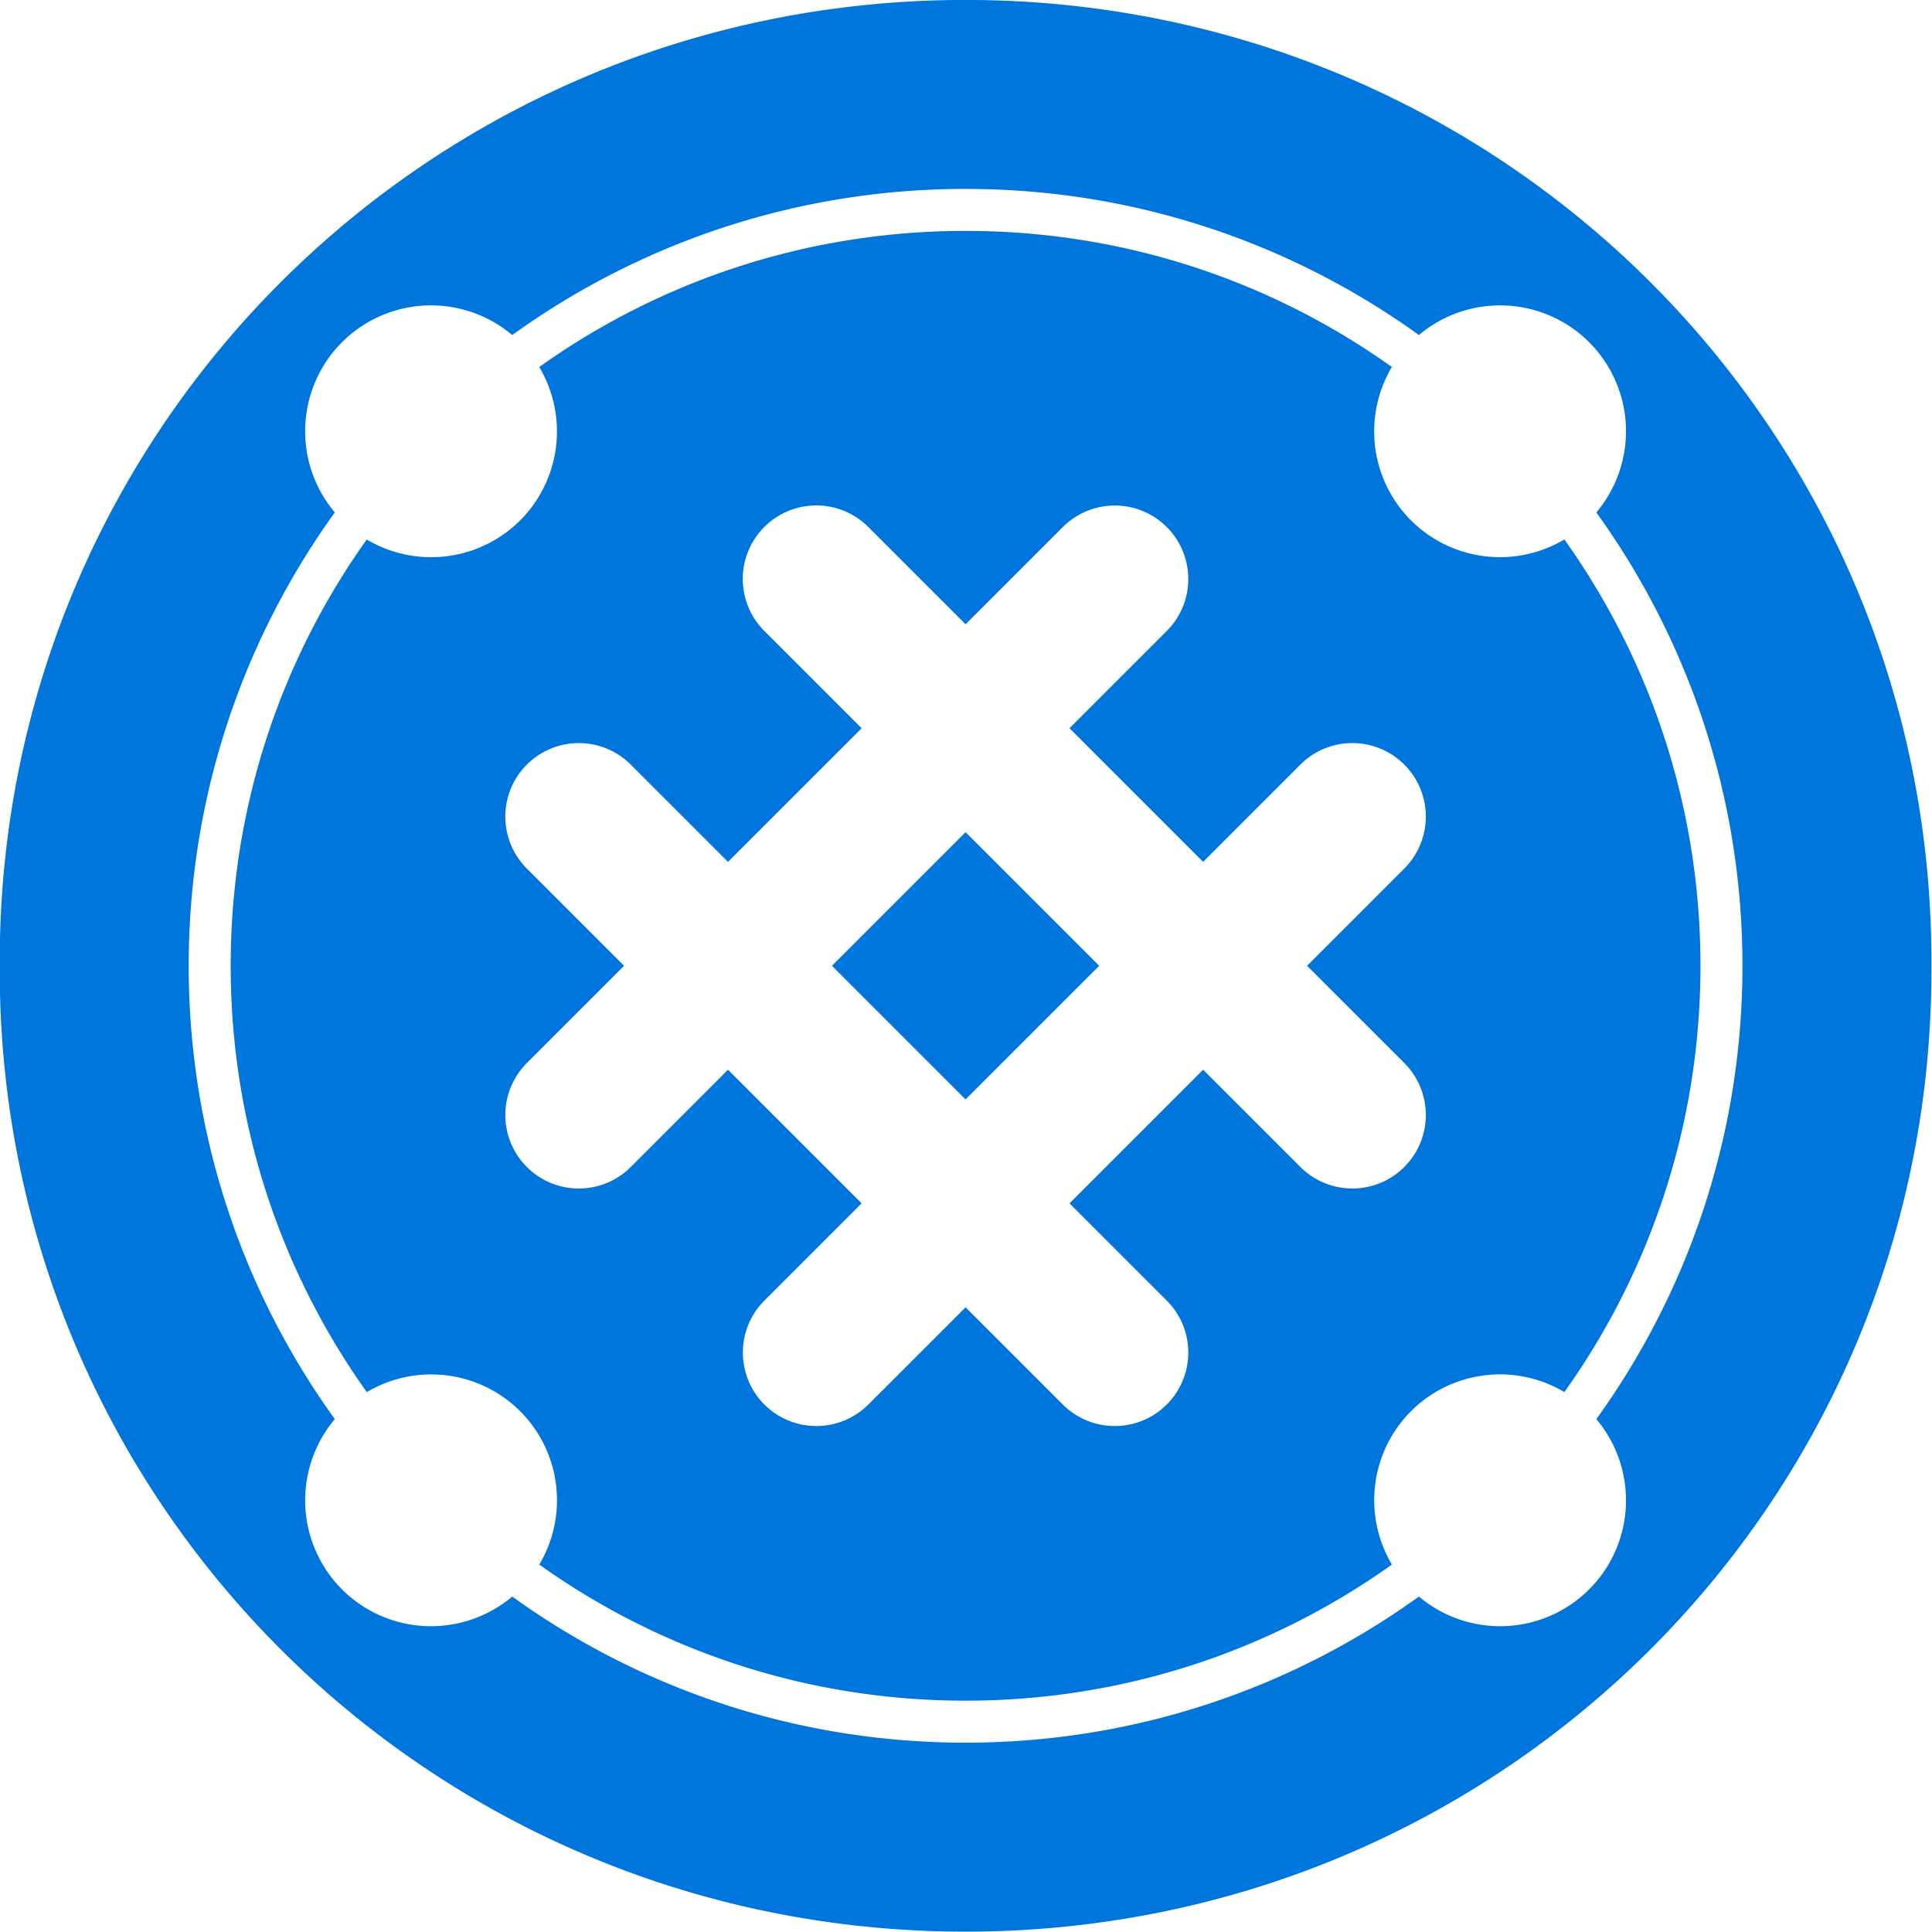 <?xml version="1.0" encoding="UTF-8" standalone="no"?>
<svg
   xmlns:dc="http://purl.org/dc/elements/1.1/"
   xmlns:cc="http://creativecommons.org/ns#"
   xmlns:rdf="http://www.w3.org/1999/02/22-rdf-syntax-ns#"
   xmlns:svg="http://www.w3.org/2000/svg"
   xmlns="http://www.w3.org/2000/svg"
   xmlns:sodipodi="http://sodipodi.sourceforge.net/DTD/sodipodi-0.dtd"
   xmlns:inkscape="http://www.inkscape.org/namespaces/inkscape"
   width="512"
   height="512"
   viewBox="0 0 512 512"
   id="svg2"
   version="1.1"
   inkscape:version="1.0.1 (3bc2e813f5, 2020-09-07)"
   sodipodi:docname="hb.svg">
  <defs
     id="defs4" />
  <sodipodi:namedview
     id="base"
     pagecolor="#ffffff"
     bordercolor="#666666"
     borderopacity="1.0"
     inkscape:pageopacity="0.0"
     inkscape:pageshadow="2"
     inkscape:zoom="0.9899495"
     inkscape:cx="138.86504"
     inkscape:cy="308.125"
     inkscape:document-units="px"
     inkscape:current-layer="g6431"
     showgrid="true"
     units="px"
     inkscape:window-width="1900"
     inkscape:window-height="1157"
     inkscape:window-x="1376"
     inkscape:window-y="33"
     inkscape:window-maximized="0"
     inkscape:snap-bbox="false"
     objecttolerance="20"
     inkscape:object-nodes="true"
     inkscape:snap-object-midpoints="true"
     inkscape:document-rotation="0">
    <inkscape:grid
       type="xygrid"
       id="grid4136"
       empspacing="8" />
  </sodipodi:namedview>
  <g
     inkscape:label="Layer 1"
     inkscape:groupmode="layer"
     id="layer1"
     transform="translate(0,-540.362)">
    <g
       id="g6431"
       transform="matrix(0.707,-0.707,0.707,0.707,-487.719,432.223)">
      <path
         style="opacity:1;fill:#0075dc;fill-opacity:1;stroke:none;stroke-width:11.13;stroke-linecap:round;stroke-linejoin:round;stroke-miterlimit:4;stroke-dasharray:none;stroke-opacity:1"
         d="M 449.423,602.355 C 349.138,502.07 188.03,501.709 88.193,601.546 l -1.618,1.618 c -99.837,99.837 -99.476,260.945 0.809,361.23 100.285,100.285 261.393,100.646 361.23,0.809 l 1.618,-1.618 c 99.837,-99.837 99.476,-260.945 -0.809,-361.23 z m -35.417,35.417 c 31.704,31.704 50.889,71.206 57.579,112.353 a 33.391,33.391 0 0 1 30.557,33.251 33.391,33.391 0 0 1 -30.554,33.247 c -6.69,41.146 -25.879,80.649 -57.583,112.353 -31.704,31.704 -71.205,50.891 -112.351,57.581 a 33.391,33.391 0 0 1 -33.251,30.557 33.391,33.391 0 0 1 -33.249,-30.559 c -41.147,-6.69 -80.649,-25.875 -112.353,-57.579 C 91.097,897.273 71.91,857.771 65.22,816.625 A 33.391,33.391 0 0 1 34.664,783.376 33.391,33.391 0 0 1 65.222,750.125 c 6.69,-41.147 25.875,-80.649 57.579,-112.353 31.704,-31.704 71.207,-50.893 112.353,-57.583 a 33.391,33.391 0 0 1 33.249,-30.555 33.391,33.391 0 0 1 33.249,30.559 c 41.147,6.69 80.649,25.875 112.353,57.579 z m -7.87,7.87 c -29.8,-29.8 -66.823,-47.928 -105.413,-54.393 a 33.391,33.391 0 0 1 -32.319,25.168 33.391,33.391 0 0 1 -32.335,-25.168 c -38.584,6.468 -75.602,24.598 -105.397,54.393 -29.8,29.8 -47.928,66.823 -54.393,105.413 a 33.391,33.391 0 0 1 25.168,32.319 33.391,33.391 0 0 1 -25.166,32.333 c 6.468,38.585 24.595,75.603 54.392,105.399 29.8,29.8 66.823,47.928 105.413,54.393 a 33.391,33.391 0 0 1 32.319,-25.168 33.391,33.391 0 0 1 32.333,25.166 c 38.585,-6.468 75.603,-24.595 105.399,-54.392 29.799,-29.799 47.929,-66.822 54.395,-105.411 a 33.391,33.391 0 0 1 -25.17,-32.321 33.391,33.391 0 0 1 25.166,-32.333 c -6.468,-38.585 -24.595,-75.603 -54.392,-105.399 z m -79.415,23.488 a 19.48,19.48 0 0 1 5.686,14.067 l -10e-4,36.176 36.174,1e-5 a 19.48,19.48 0 0 1 19.755,19.182 19.48,19.48 0 0 1 -19.755,19.774 h -36.174 v 50.085 l 36.174,-2e-5 a 19.48,19.48 0 0 1 19.755,19.186 19.48,19.48 0 0 1 -19.755,19.77 h -36.174 l 2e-5,36.174 a 19.48,19.48 0 0 1 -19.184,19.757 19.48,19.48 0 0 1 -19.772,-19.757 V 847.371 H 243.364 v 36.174 a 19.48,19.48 0 0 1 -19.187,19.755 19.48,19.48 0 0 1 -19.772,-19.753 l 10e-6,-36.174 -36.172,-10e-4 a 19.48,19.48 0 1 1 -1e-5,-38.956 l 36.172,-10e-4 -1e-5,-50.082 -36.174,10e-6 a 19.48,19.48 0 1 1 -1e-5,-38.956 l 36.172,-10e-4 1e-5,-36.174 a 19.48,19.48 0 1 1 38.956,10e-6 l 0.001,36.176 h 50.085 l 0.001,-36.176 a 19.48,19.48 0 0 1 33.271,-14.067 z m -33.274,89.201 h -50.085 l 1e-5,50.085 50.085,1e-5 z"
         id="rect4148" />
    </g>
  </g>
</svg>
